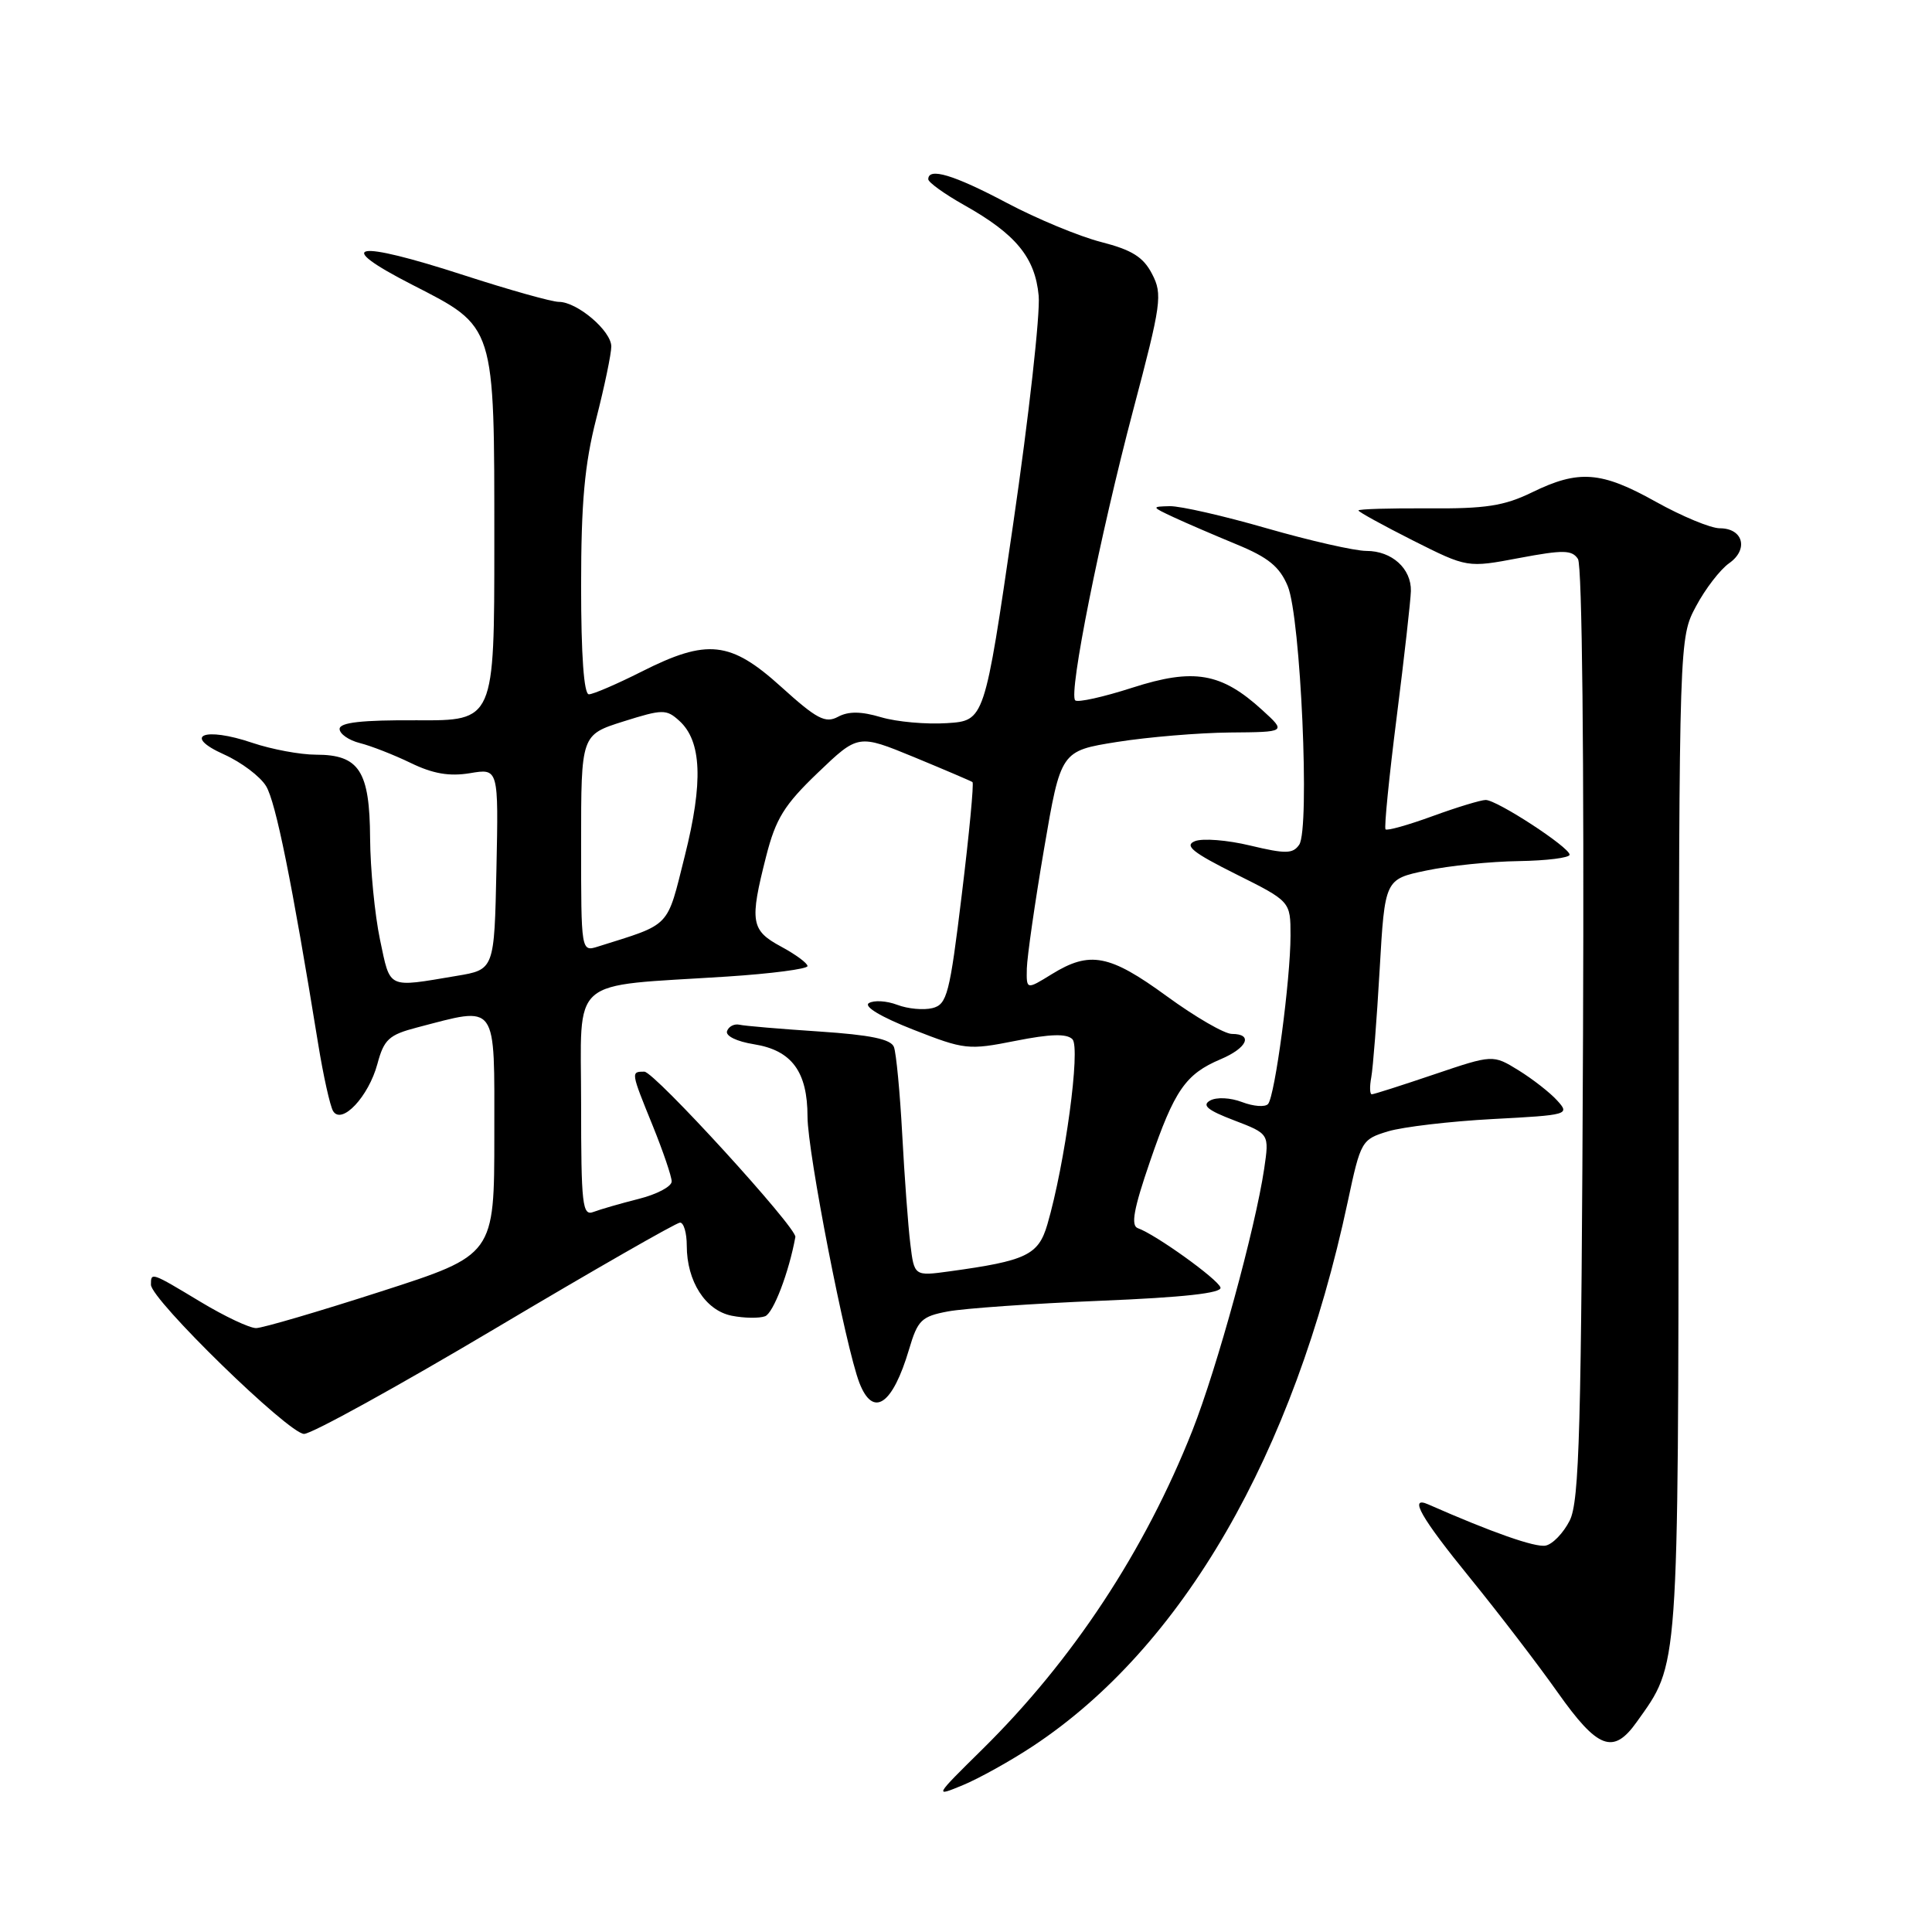 <?xml version="1.0" encoding="UTF-8" standalone="no"?>
<!DOCTYPE svg PUBLIC "-//W3C//DTD SVG 1.1//EN" "http://www.w3.org/Graphics/SVG/1.1/DTD/svg11.dtd" >
<svg xmlns="http://www.w3.org/2000/svg" xmlns:xlink="http://www.w3.org/1999/xlink" version="1.1" viewBox="0 0 256 256">
 <g >
 <path fill="currentColor"
d=" M 136.87 231.37 C 156.68 218.28 171.43 192.76 178.58 159.25 C 180.30 151.17 180.42 150.98 183.92 149.91 C 185.89 149.32 192.13 148.58 197.78 148.28 C 207.81 147.75 208.03 147.69 206.35 145.84 C 205.41 144.79 203.10 142.99 201.23 141.83 C 197.82 139.73 197.82 139.73 190.04 142.36 C 185.76 143.81 182.04 145.00 181.77 145.00 C 181.50 145.00 181.47 143.99 181.70 142.75 C 181.93 141.51 182.43 135.10 182.81 128.50 C 183.50 116.50 183.50 116.50 189.00 115.35 C 192.03 114.71 197.54 114.15 201.25 114.10 C 204.96 114.04 207.99 113.66 207.98 113.25 C 207.96 112.26 198.36 106.00 196.86 106.00 C 196.23 106.00 193.06 106.96 189.83 108.14 C 186.60 109.32 183.79 110.11 183.59 109.89 C 183.39 109.68 184.06 102.97 185.07 95.00 C 186.08 87.03 186.92 79.52 186.95 78.32 C 187.02 75.34 184.43 73.00 181.06 73.00 C 179.52 73.00 173.59 71.65 167.88 70.01 C 162.17 68.36 156.38 67.04 155.00 67.07 C 152.56 67.13 152.57 67.16 155.50 68.53 C 157.15 69.30 160.92 70.92 163.87 72.14 C 168.05 73.86 169.56 75.09 170.63 77.66 C 172.35 81.77 173.59 109.84 172.15 111.93 C 171.31 113.15 170.35 113.16 165.66 112.04 C 162.64 111.31 159.34 111.05 158.33 111.46 C 156.89 112.04 158.02 112.96 163.75 115.82 C 171.00 119.44 171.00 119.44 171.00 123.97 C 171.00 129.77 168.94 145.26 168.02 146.29 C 167.64 146.72 166.09 146.61 164.58 146.03 C 163.03 145.44 161.19 145.35 160.34 145.83 C 159.22 146.46 160.02 147.12 163.52 148.45 C 168.19 150.24 168.19 150.24 167.51 154.87 C 166.32 162.83 161.27 181.26 158.00 189.55 C 151.70 205.48 142.14 219.99 130.18 231.78 C 123.77 238.10 123.75 238.13 127.61 236.53 C 129.75 235.64 133.92 233.32 136.87 231.37 Z  M 216.86 228.19 C 222.50 220.27 222.36 222.22 222.43 150.56 C 222.50 84.50 222.50 84.50 224.74 80.32 C 225.97 78.01 227.94 75.46 229.12 74.63 C 231.73 72.80 230.98 70.00 227.88 70.00 C 226.68 70.00 222.88 68.42 219.43 66.50 C 212.18 62.44 209.20 62.21 203.00 65.24 C 199.31 67.04 196.83 67.42 189.25 67.36 C 184.16 67.33 180.00 67.45 180.00 67.64 C 180.00 67.82 183.25 69.61 187.21 71.61 C 194.43 75.24 194.43 75.24 201.30 73.94 C 207.15 72.84 208.30 72.86 209.09 74.07 C 209.64 74.92 209.91 100.44 209.76 137.00 C 209.54 189.46 209.28 198.94 207.99 201.49 C 207.16 203.13 205.73 204.62 204.80 204.80 C 203.42 205.07 197.68 203.05 189.25 199.34 C 186.61 198.17 188.25 201.06 194.82 209.13 C 198.56 213.73 203.78 220.54 206.40 224.25 C 211.71 231.76 213.77 232.54 216.86 228.19 Z  M 65.68 176.00 C 78.63 168.30 89.63 162.00 90.11 162.00 C 90.60 162.00 91.00 163.37 91.00 165.05 C 91.00 169.78 93.47 173.64 96.95 174.34 C 98.61 174.67 100.61 174.70 101.38 174.41 C 102.47 173.99 104.53 168.62 105.39 163.91 C 105.61 162.71 86.70 142.00 85.38 142.00 C 83.58 142.00 83.58 142.01 86.50 149.19 C 87.87 152.58 89.00 155.89 89.00 156.55 C 89.00 157.22 87.03 158.26 84.63 158.86 C 82.22 159.47 79.52 160.25 78.63 160.59 C 77.17 161.15 77.00 159.67 77.00 146.24 C 77.00 129.12 75.11 130.77 96.33 129.40 C 102.20 129.02 107.00 128.39 107.00 128.01 C 107.00 127.63 105.43 126.47 103.50 125.43 C 99.49 123.27 99.31 122.14 101.52 113.46 C 102.79 108.48 103.91 106.66 108.37 102.39 C 113.71 97.28 113.71 97.28 121.11 100.32 C 125.17 102.00 128.66 103.49 128.86 103.63 C 129.06 103.78 128.43 110.45 127.45 118.47 C 125.84 131.76 125.49 133.09 123.55 133.58 C 122.38 133.87 120.28 133.68 118.88 133.14 C 117.48 132.61 115.79 132.51 115.13 132.92 C 114.41 133.36 116.74 134.76 121.00 136.43 C 127.81 139.10 128.31 139.16 134.55 137.92 C 139.18 137.00 141.34 136.94 142.10 137.70 C 143.21 138.81 141.12 154.23 138.78 162.25 C 137.59 166.30 136.02 167.06 125.82 168.46 C 121.14 169.10 121.14 169.10 120.62 164.80 C 120.33 162.44 119.85 155.92 119.55 150.33 C 119.25 144.74 118.75 139.52 118.45 138.73 C 118.05 137.69 115.32 137.13 108.55 136.68 C 103.41 136.34 98.65 135.94 97.98 135.78 C 97.30 135.63 96.56 136.00 96.34 136.62 C 96.10 137.26 97.60 138.00 99.91 138.37 C 104.91 139.17 107.00 142.00 107.00 147.97 C 107.01 152.71 112.04 178.49 113.88 183.25 C 115.70 187.92 118.27 186.17 120.46 178.78 C 121.60 174.92 122.10 174.43 125.61 173.77 C 127.75 173.37 136.83 172.73 145.78 172.36 C 156.85 171.91 161.95 171.34 161.72 170.60 C 161.37 169.49 153.11 163.56 150.77 162.74 C 149.82 162.40 150.21 160.21 152.38 153.90 C 155.62 144.45 157.09 142.32 161.75 140.35 C 165.27 138.86 166.09 137.00 163.23 137.00 C 162.25 137.00 158.37 134.75 154.60 132.00 C 147.01 126.46 144.41 125.97 139.37 129.08 C 136.00 131.16 136.00 131.16 136.06 128.33 C 136.10 126.77 137.12 119.65 138.34 112.50 C 140.56 99.50 140.56 99.50 148.03 98.31 C 152.14 97.66 158.86 97.10 162.97 97.06 C 170.45 97.00 170.45 97.00 167.26 94.09 C 161.83 89.13 158.19 88.50 150.05 91.12 C 146.20 92.36 142.79 93.12 142.47 92.80 C 141.57 91.91 145.74 71.05 150.15 54.35 C 153.89 40.22 154.06 39.01 152.66 36.31 C 151.50 34.06 150.00 33.12 145.91 32.07 C 143.02 31.33 137.37 28.99 133.36 26.86 C 126.37 23.16 123.00 22.15 123.00 23.75 C 123.00 24.16 125.14 25.70 127.75 27.17 C 134.61 31.02 137.16 34.12 137.63 39.19 C 137.85 41.56 136.33 55.20 134.24 69.50 C 130.45 95.50 130.45 95.50 125.48 95.82 C 122.74 96.00 118.82 95.65 116.76 95.04 C 114.11 94.25 112.43 94.23 111.04 94.98 C 109.36 95.88 108.22 95.27 103.52 91.02 C 96.79 84.93 93.73 84.59 85.00 89.00 C 81.73 90.65 78.59 92.00 78.03 92.00 C 77.37 92.00 77.00 86.82 77.00 77.66 C 77.00 66.59 77.46 61.53 79.00 55.50 C 80.10 51.20 81.00 46.88 81.00 45.91 C 81.00 43.84 76.48 40.00 74.05 40.00 C 73.13 40.00 67.46 38.41 61.45 36.46 C 46.93 31.75 44.00 32.29 54.60 37.72 C 65.69 43.40 65.50 42.81 65.50 72.00 C 65.50 95.50 65.50 95.50 55.25 95.44 C 47.93 95.40 45.00 95.73 45.00 96.59 C 45.00 97.24 46.21 98.09 47.68 98.46 C 49.16 98.83 52.20 100.02 54.43 101.10 C 57.37 102.53 59.55 102.90 62.28 102.45 C 66.06 101.81 66.06 101.81 65.78 115.15 C 65.50 128.48 65.50 128.48 60.50 129.31 C 51.22 130.87 51.75 131.12 50.35 124.50 C 49.66 121.20 49.07 115.16 49.04 111.08 C 48.99 102.16 47.60 100.00 41.88 100.00 C 39.78 100.00 35.99 99.29 33.44 98.43 C 27.05 96.26 24.11 97.47 29.69 99.97 C 31.98 101.00 34.48 102.88 35.26 104.17 C 36.54 106.28 38.68 116.86 42.15 138.27 C 42.84 142.54 43.74 146.57 44.14 147.23 C 45.29 149.09 48.84 145.31 50.01 140.97 C 50.88 137.72 51.54 137.12 55.25 136.15 C 66.06 133.34 65.50 132.56 65.50 150.40 C 65.50 166.29 65.50 166.29 50.50 171.12 C 42.25 173.78 34.80 175.97 33.94 175.98 C 33.08 175.99 29.77 174.43 26.57 172.50 C 20.01 168.55 20.00 168.55 20.00 170.23 C 20.00 172.20 38.27 190.00 40.29 190.00 C 41.30 190.00 52.72 183.70 65.68 176.00 Z  M 77.00 111.75 C 77.00 97.37 77.00 97.37 82.59 95.60 C 87.80 93.96 88.29 93.95 90.01 95.51 C 92.98 98.20 93.20 103.62 90.74 113.41 C 88.31 123.09 89.02 122.34 79.25 125.42 C 77.00 126.13 77.00 126.13 77.00 111.75 Z "/>
</g>
</svg>